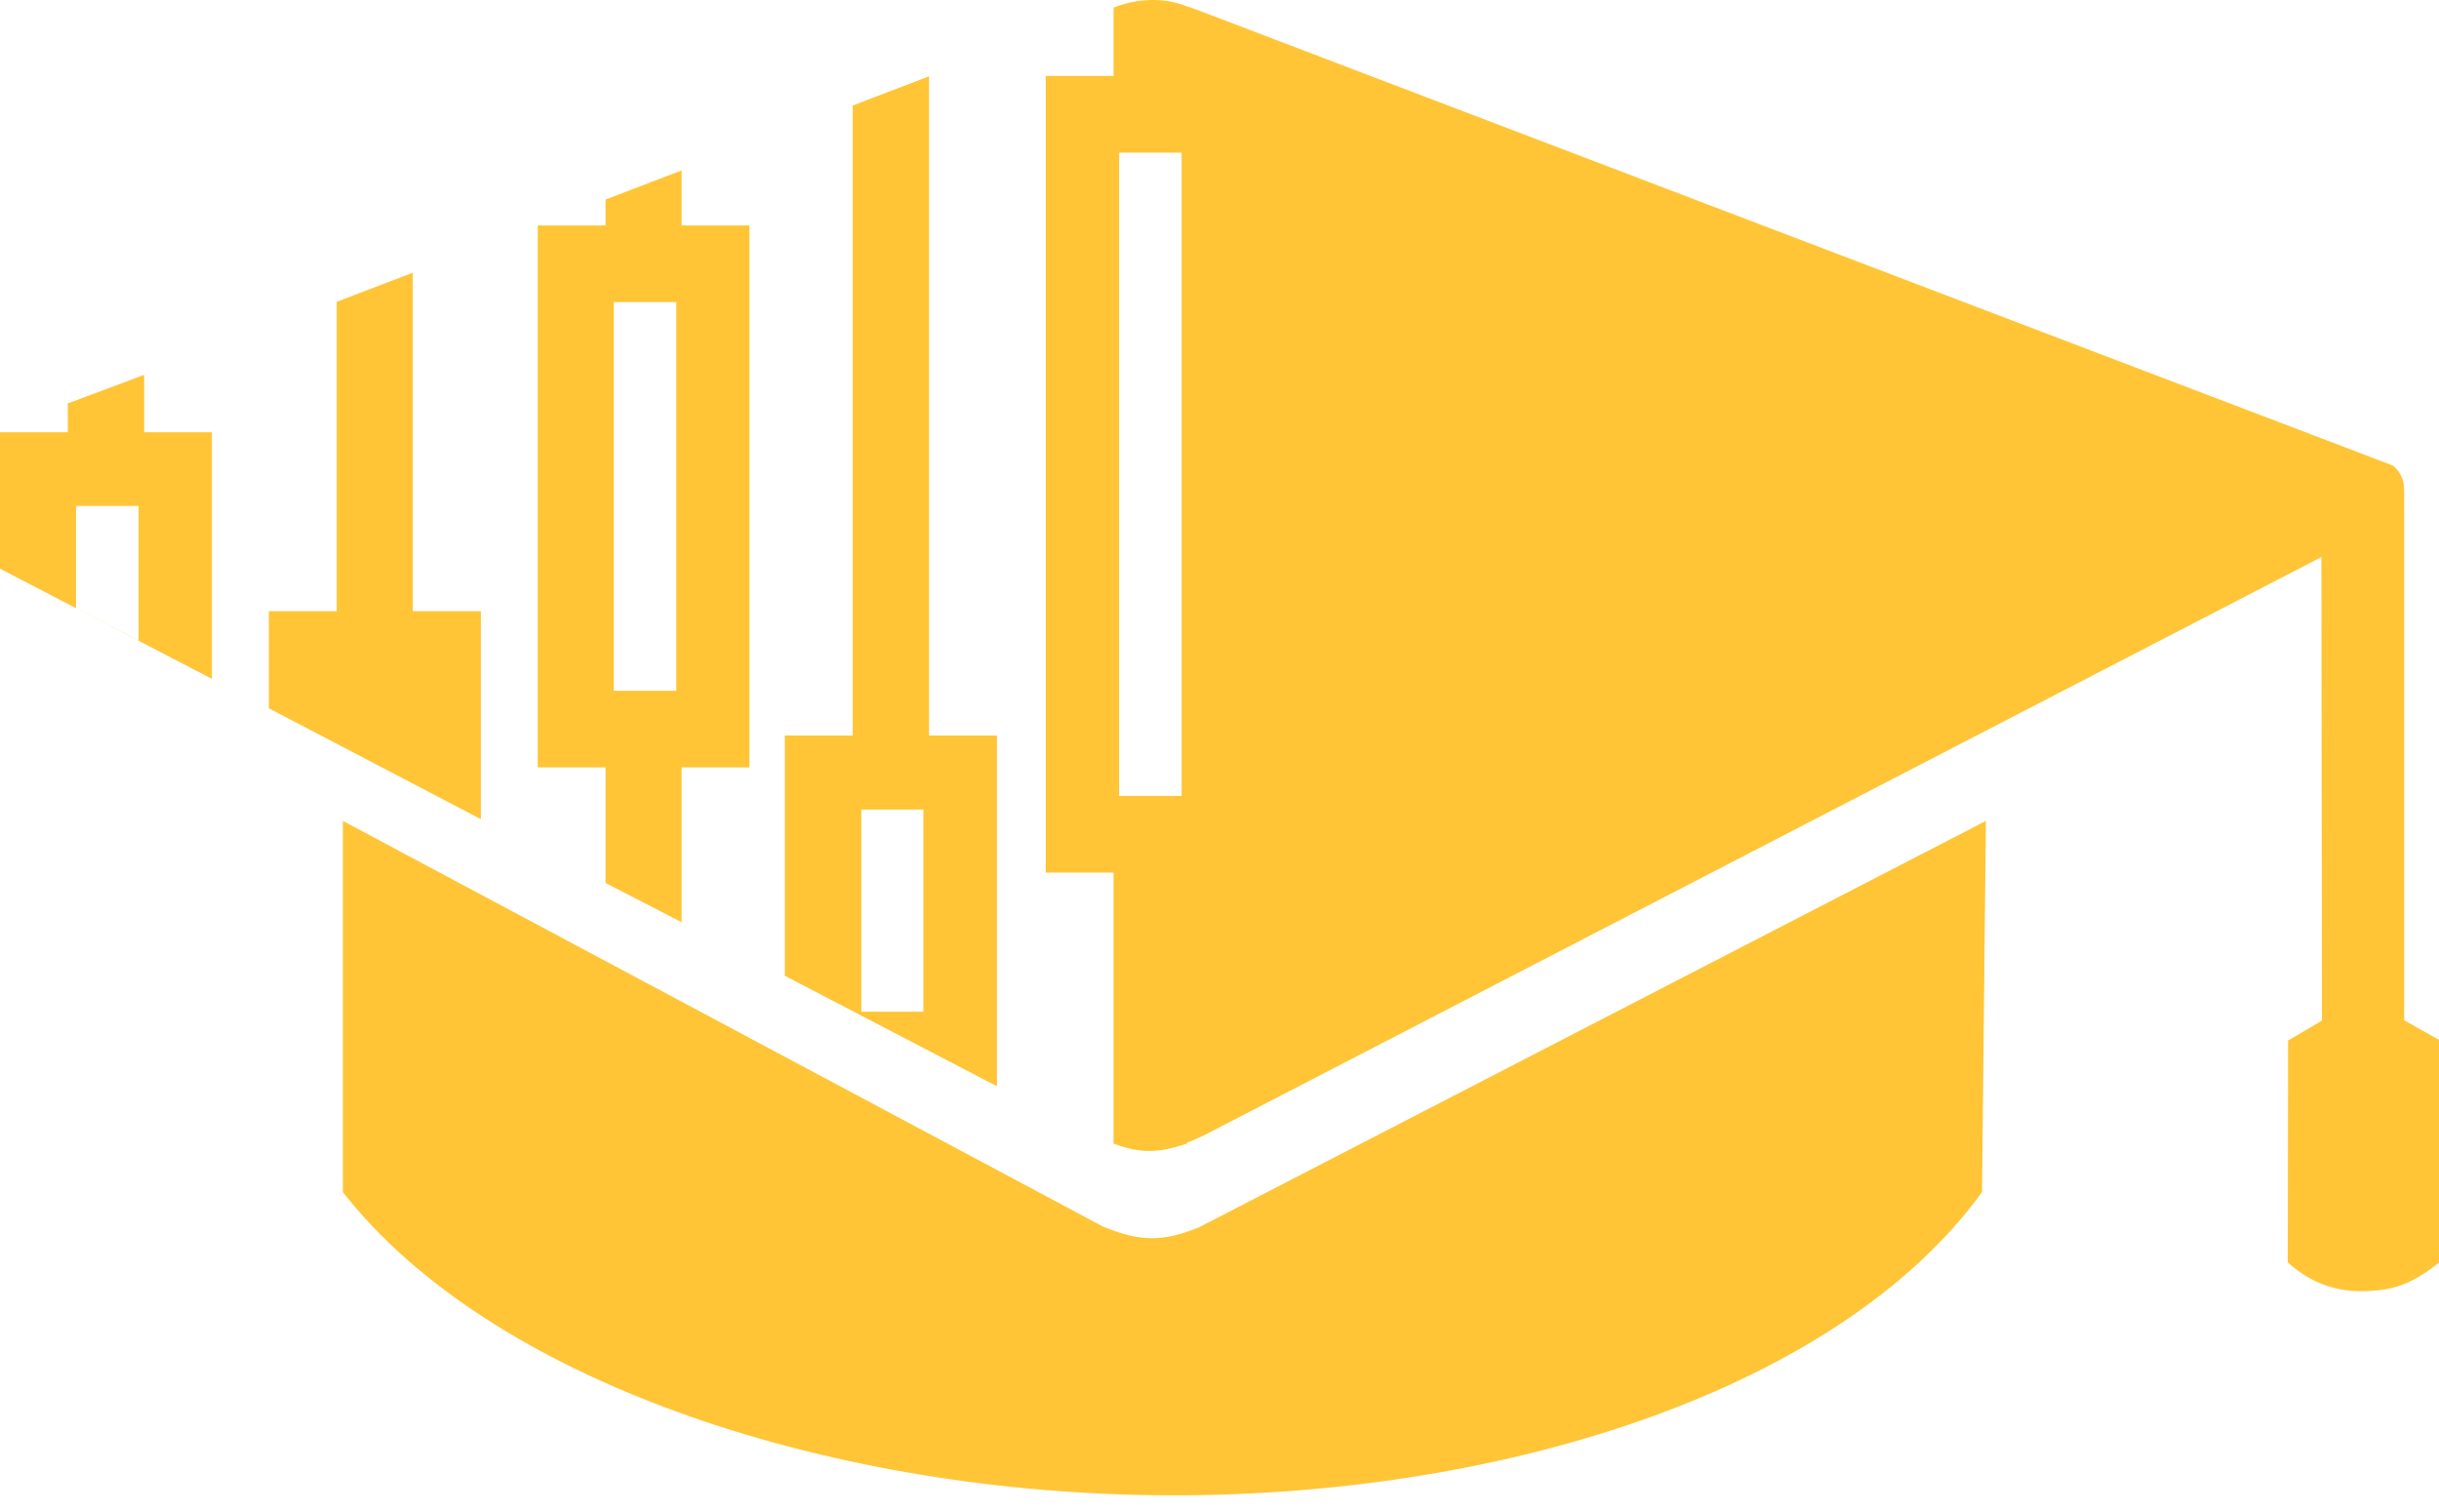 <svg width="50" height="31" viewBox="0 0 50 31" fill="none" xmlns="http://www.w3.org/2000/svg">
<path fill-rule="evenodd" clip-rule="evenodd" d="M47.589 11.421L24.671 23.283C24.55 23.338 24.441 23.386 24.332 23.429V23.447C23.764 23.636 23.396 23.66 22.828 23.447V17.891H21.438V1.557H22.828V0.156C23.287 -0.027 23.849 -0.064 24.314 0.125C24.399 0.15 24.49 0.18 24.58 0.217C32.733 3.324 40.892 6.437 49.052 9.544C49.275 9.733 49.287 9.922 49.287 10.111V20.919L50.001 21.321V25.884C49.414 26.36 49.021 26.445 48.562 26.469C48.054 26.494 47.48 26.402 46.9 25.884L46.906 21.333L47.601 20.925L47.589 11.421ZM22.942 3.129H24.224V16.319H22.942V3.129Z" fill="#FFC536"/>
<path fill-rule="evenodd" clip-rule="evenodd" d="M40.711 16.831C35.338 19.609 29.959 22.381 24.586 25.16C23.8 25.482 23.347 25.446 22.61 25.147L7.029 16.831V24.441C10.033 28.285 16.826 30.564 23.631 30.655C30.636 30.752 37.659 28.541 40.632 24.441L40.711 16.831Z" fill="#FFC536"/>
<path fill-rule="evenodd" clip-rule="evenodd" d="M12.414 4.622H11.024V15.734H12.414V18.104L13.973 18.908V15.734H15.363V4.622H13.973V3.494L12.414 4.091V4.622ZM12.583 6.193H13.864V14.162H12.583V6.193Z" fill="#FFC536"/>
<path fill-rule="evenodd" clip-rule="evenodd" d="M17.484 15.082H16.094V20.005L20.433 22.265V15.082H19.043V1.569L17.484 2.166V15.082ZM17.653 16.593H18.934V20.748H17.653V16.593Z" fill="#FFC536"/>
<path fill-rule="evenodd" clip-rule="evenodd" d="M17.484 15.082H16.094V20.005L20.433 22.265V15.082H19.043V1.569L17.484 2.166V15.082ZM17.653 16.593H18.934V20.748H17.653V16.593Z" fill="#FFC536"/>
<path fill-rule="evenodd" clip-rule="evenodd" d="M4.345 13.919V8.862H2.955V7.686L1.39 8.271V8.862H0V11.659L4.345 13.919ZM1.559 10.373H2.841V13.133L1.559 12.469V10.373Z" fill="#FFC536"/>
<path fill-rule="evenodd" clip-rule="evenodd" d="M6.902 12.53H5.512V14.522L9.858 16.795V12.53H8.462V5.591L6.902 6.188V12.53Z" fill="#FFC536"/>
</svg>
